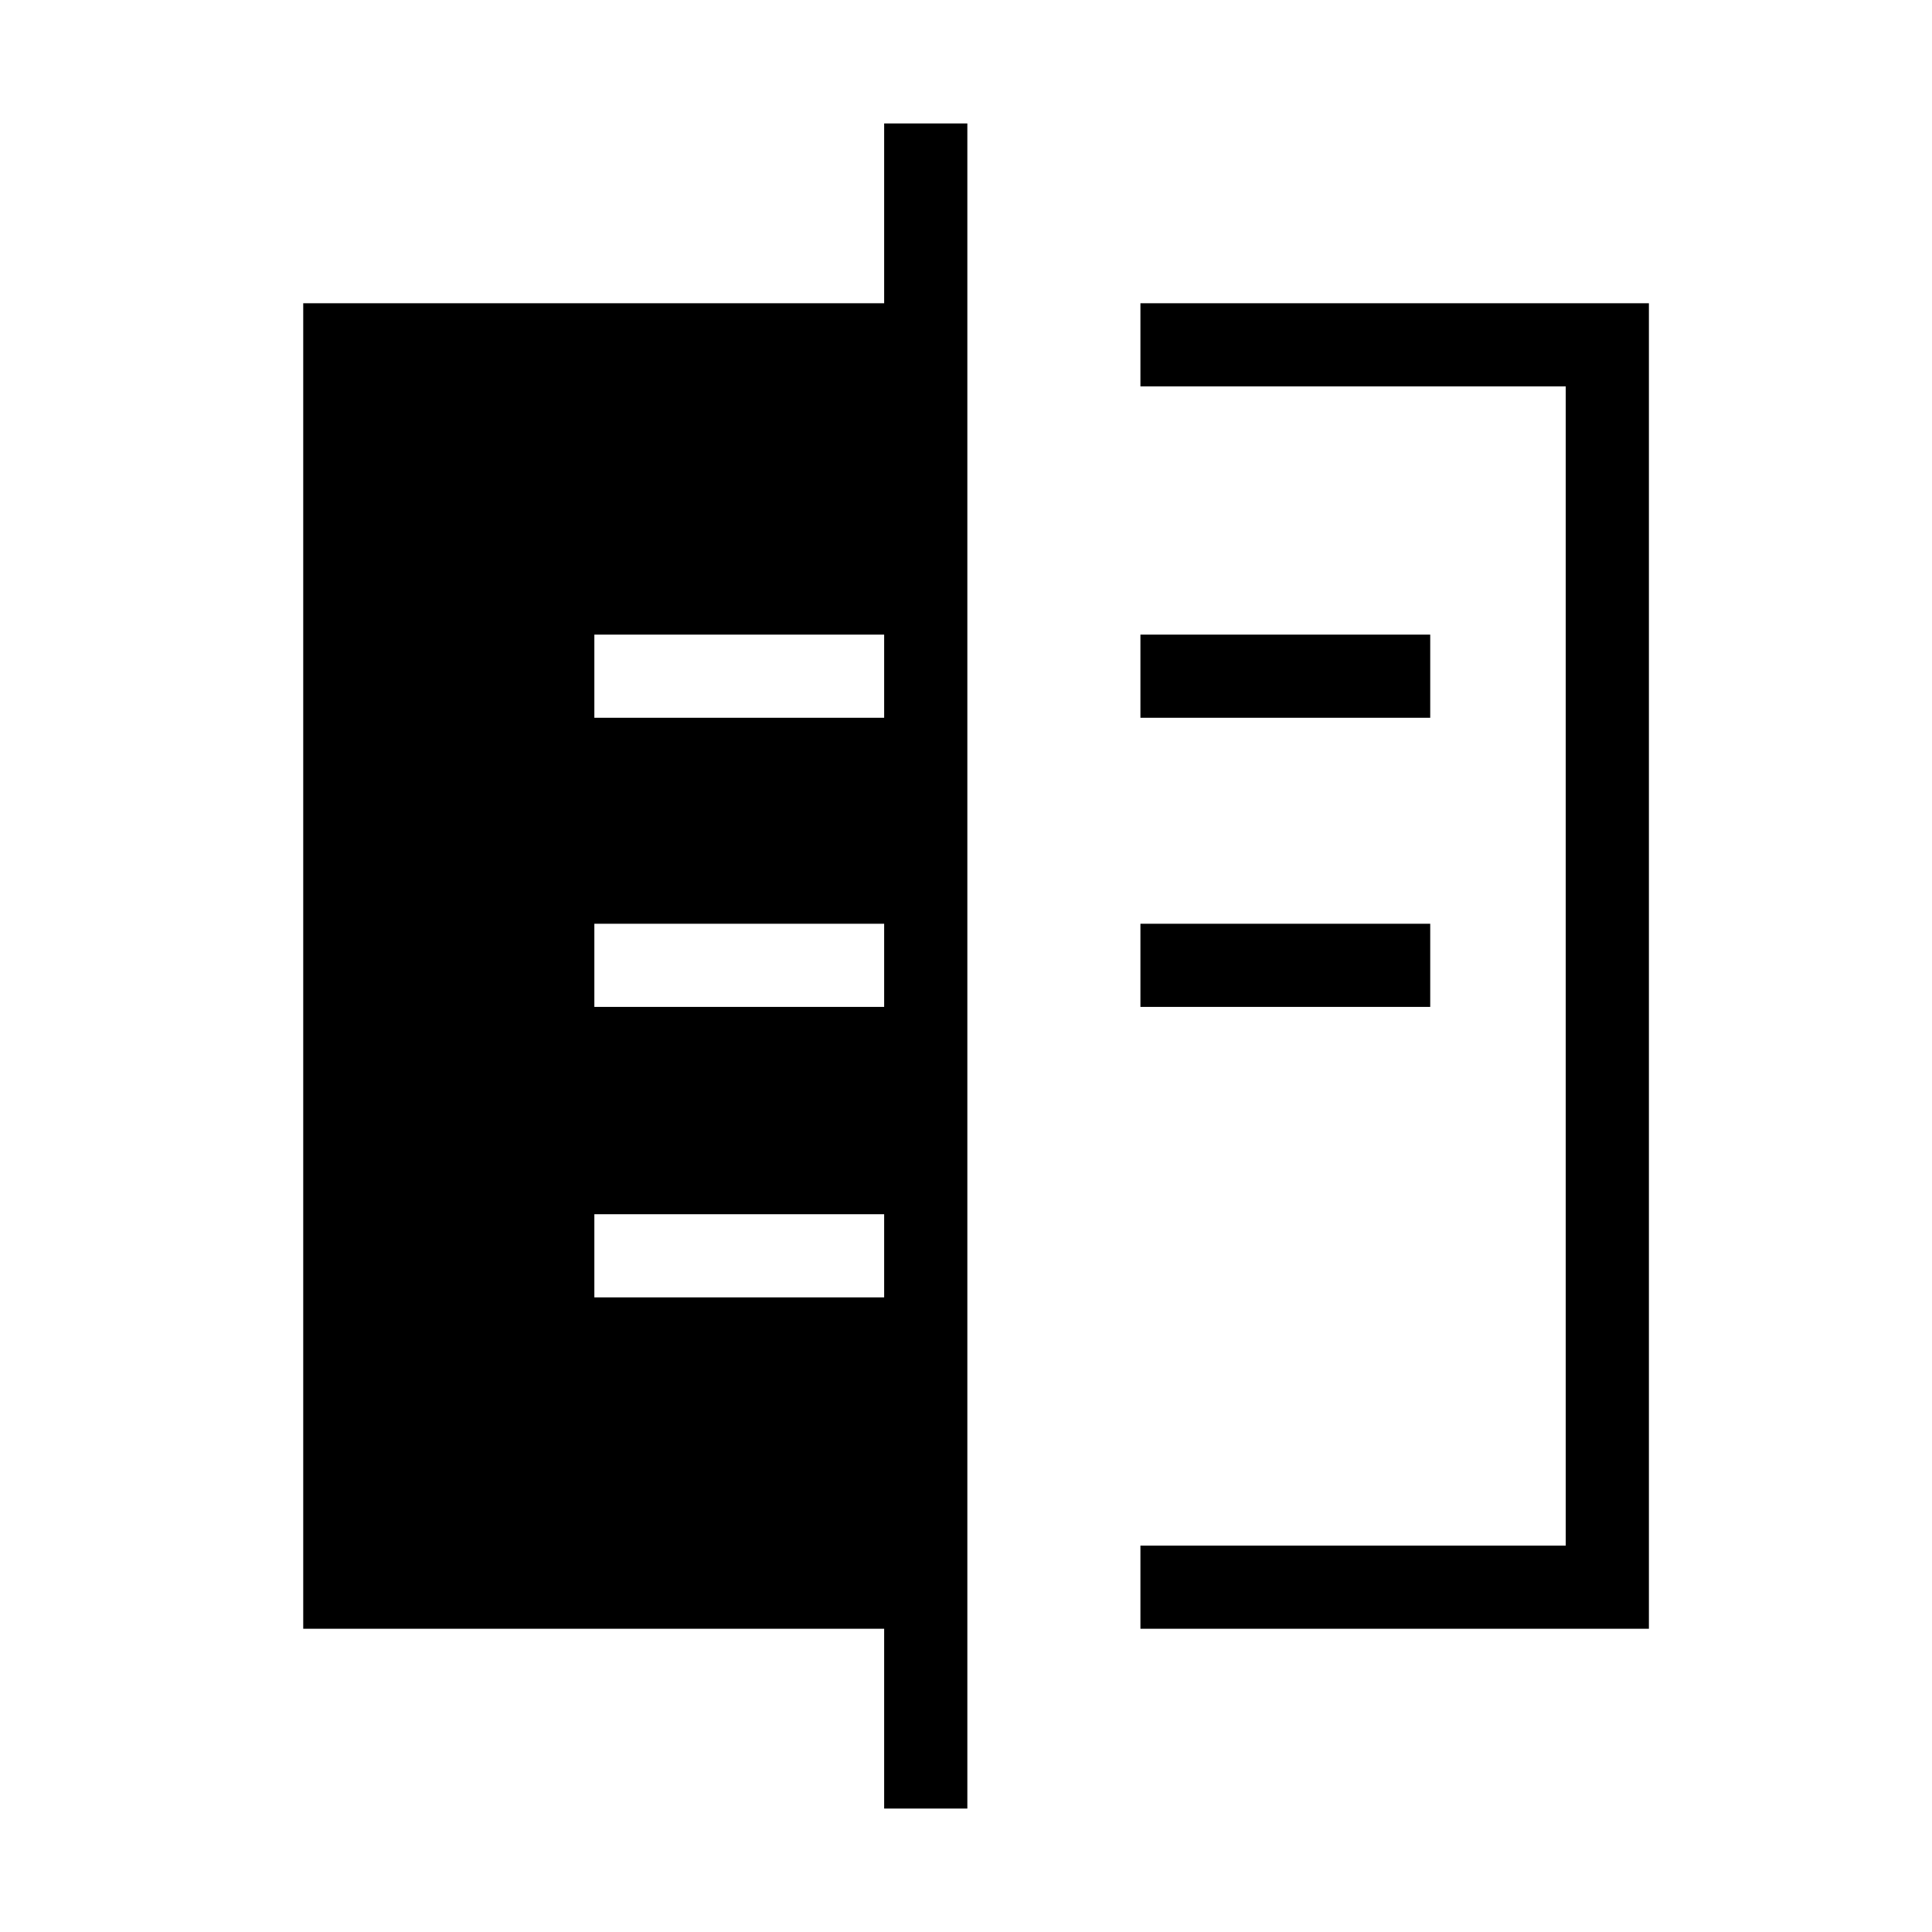 <svg xmlns="http://www.w3.org/2000/svg" height="40" viewBox="0 -960 960 960" width="40"><path d="M439.33-61.33v-89.34H150.67v-658.66h288.66v-89.34h41.34v837.34h-41.34ZM566.67-768v-41.33h252.66v658.66H566.67V-192H778v-576H566.67Zm0 308.33V-501h144v41.33h-144Zm0-143.66v-41.34h144v41.34h-144Zm-271.34 288h144v-41.34h-144v41.34Zm0-144.34h144V-501h-144v41.33Zm0-143.66h144v-41.34h-144v41.34Z"/></svg>